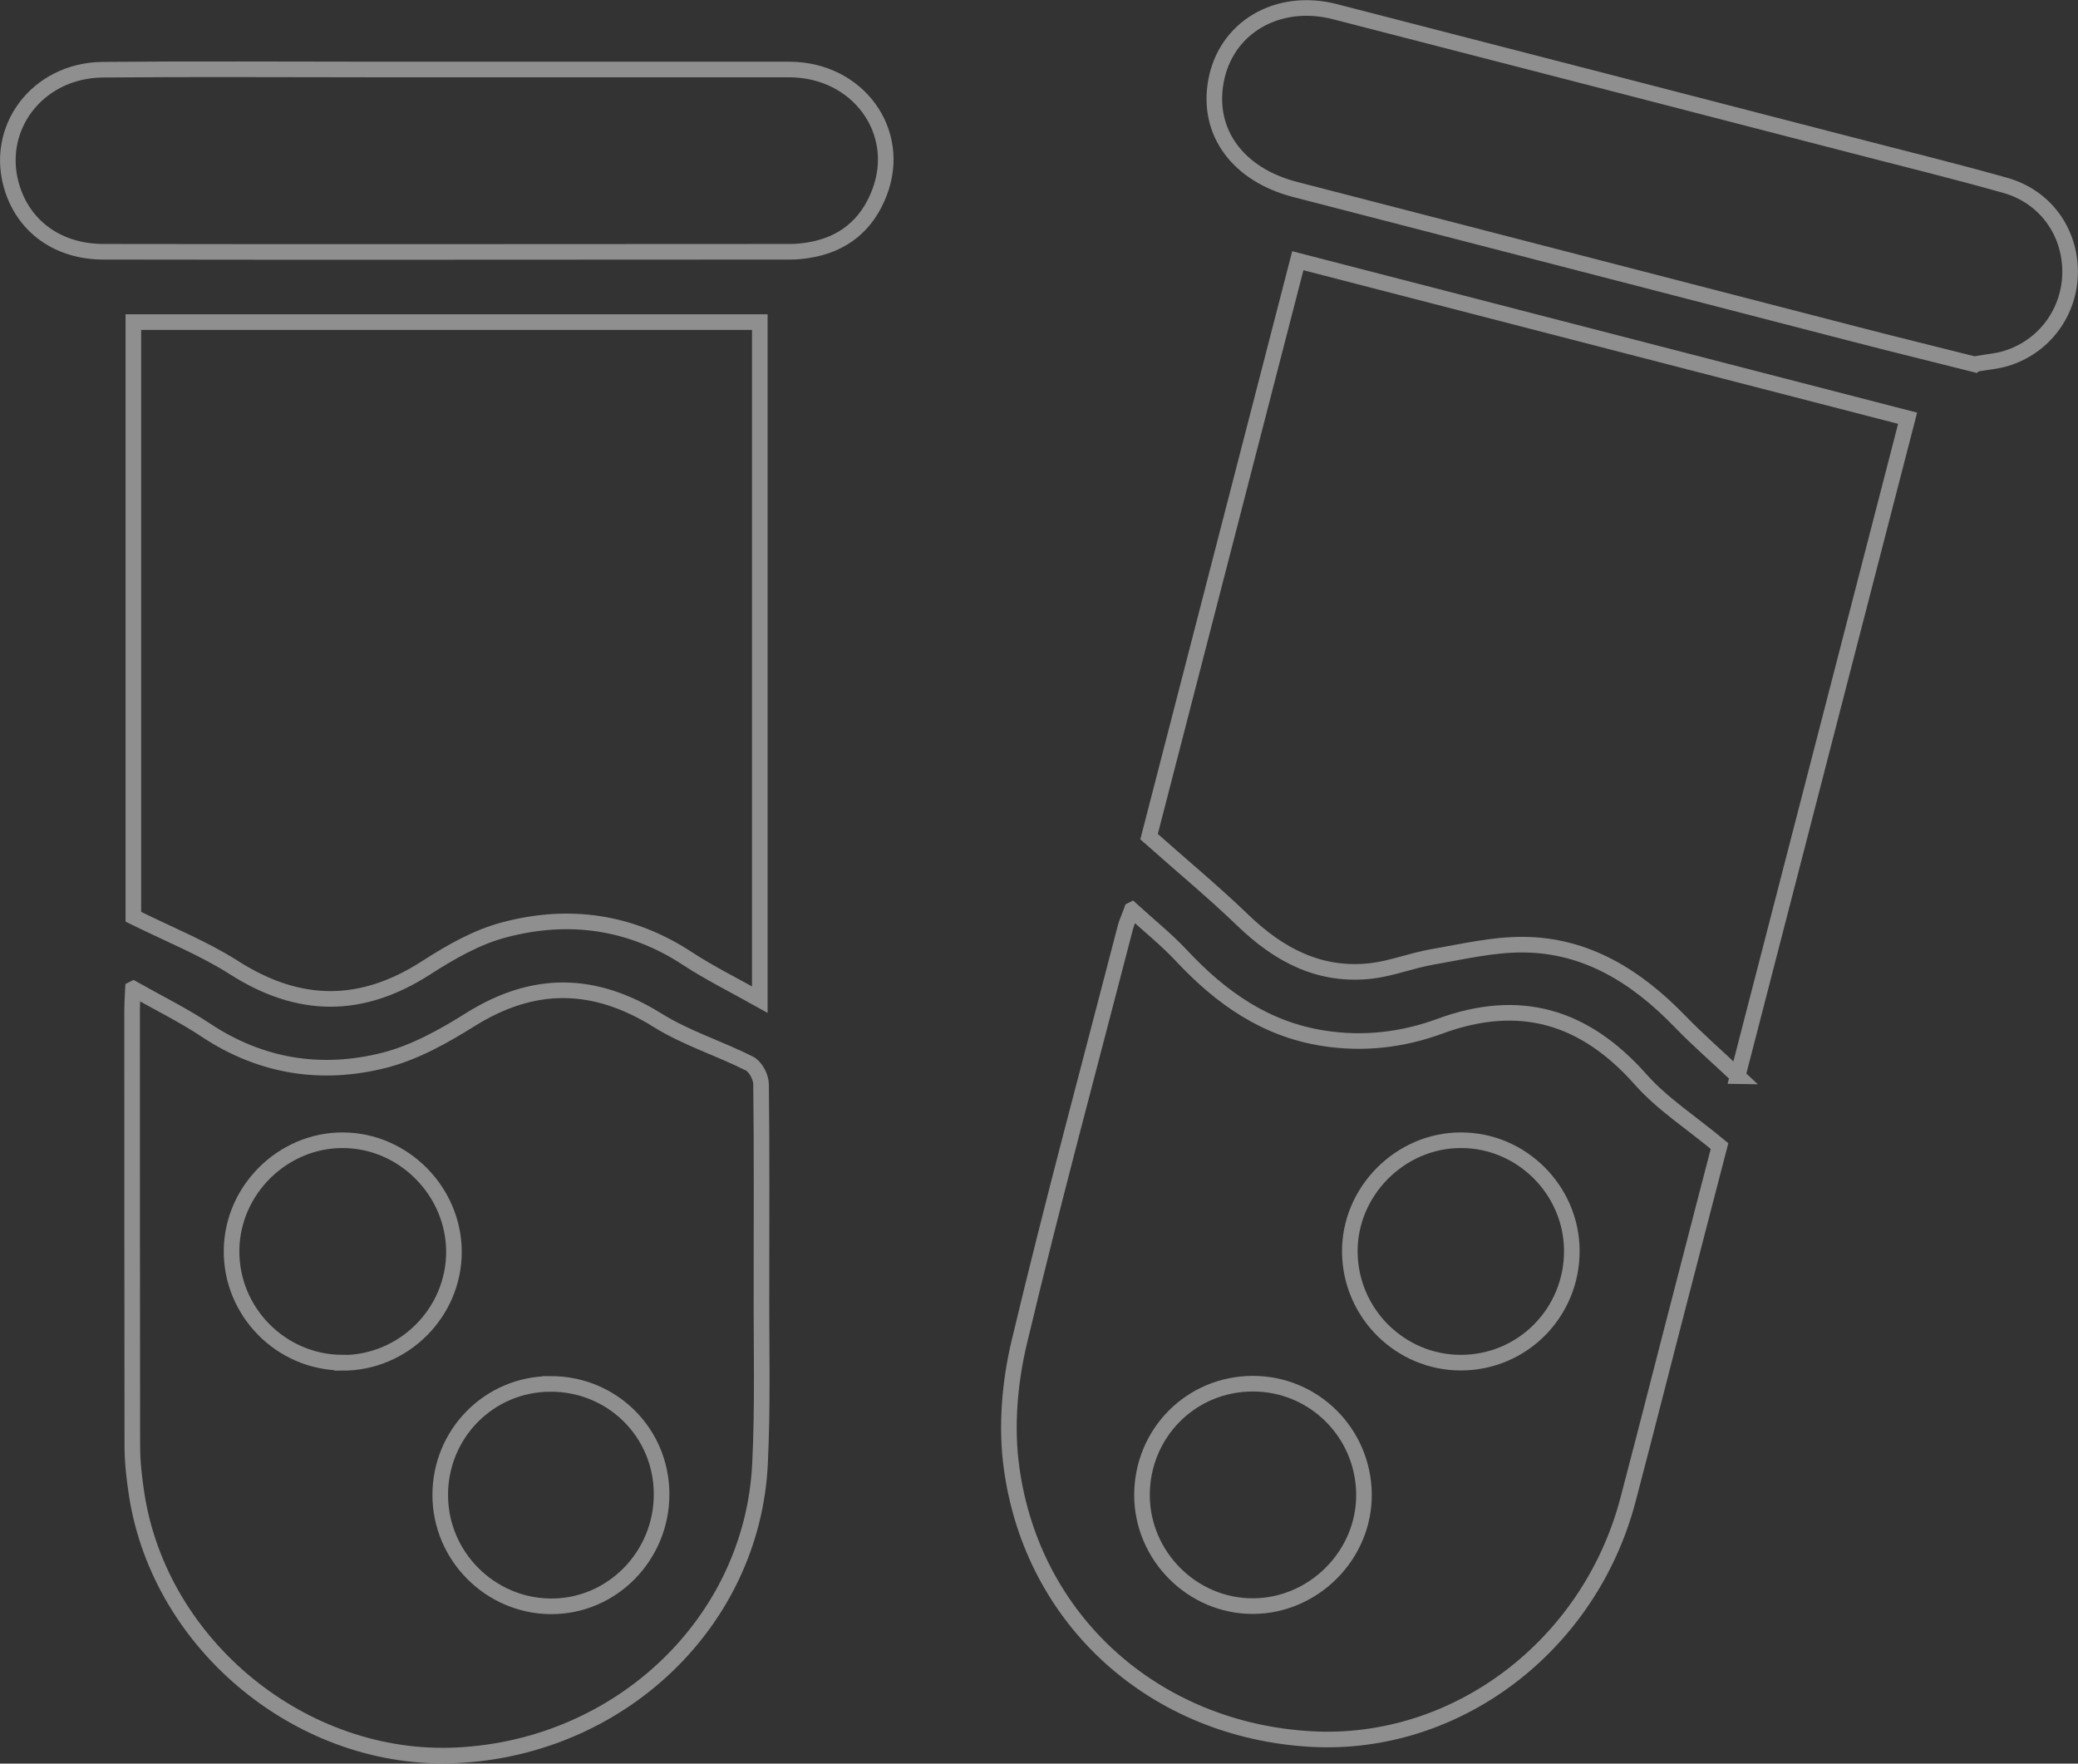 <?xml version="1.0" encoding="UTF-8"?><svg id="Capa_2" xmlns="http://www.w3.org/2000/svg" viewBox="0 0 99.88 84.76"><rect x="0" y="0" width="99.88" height="84.76" fill="#333333" stroke="none"/><defs><style>.cls-1{fill:none;stroke:#fff;stroke-miterlimit:10;stroke-width:.75px;}.cls-2{opacity:.45;}</style></defs><g id="Capa_1-2"><g class="cls-2"><path class="cls-1" d="m36.52,48.04V15.48H6.41v28.58c1.74.86,3.37,1.51,4.83,2.44,3.13,2,6.14,2.02,9.26,0,1.17-.75,2.44-1.48,3.77-1.82,3.08-.81,6.06-.4,8.79,1.4,1.04.68,2.17,1.24,3.46,1.96Zm-30.13-.51c-.03.59-.04.79-.04.99,0,6.98,0,13.96.01,20.95,0,.79.09,1.58.21,2.36,1.13,7.29,8.01,12.89,15.38,12.53,7.87-.38,14.2-6.4,14.58-13.99.14-2.85.06-5.71.07-8.56,0-3.23.02-6.47-.02-9.7,0-.34-.26-.84-.55-.99-1.46-.74-3.06-1.23-4.43-2.09-3.04-1.89-5.95-1.93-8.99-.03-1.29.81-2.69,1.59-4.15,1.96-3.01.76-5.92.31-8.58-1.46-1.04-.69-2.17-1.25-3.47-1.98ZM21.56,3.34c-1.14,0-2.27,0-3.41,0-4.4,0-8.81-.03-13.21.01-3.18.03-5.29,2.88-4.33,5.77.61,1.83,2.23,2.98,4.37,2.98,11.01.02,22.02,0,33.03,0,.27,0,.55-.03.82-.07,1.68-.26,2.84-1.2,3.44-2.77,1.13-2.93-1.02-5.9-4.31-5.92h-16.41Z"/><path class="cls-1" d="m83.52,51.72c2.77-10.72,5.46-21.14,8.17-31.62-9.82-2.54-19.52-5.04-29.31-7.57-2.43,9.41-4.83,18.71-7.15,27.68,1.61,1.43,3.11,2.67,4.5,4.01,1.75,1.69,3.72,2.73,6.2,2.44.98-.12,1.93-.5,2.91-.67,1.45-.25,2.91-.6,4.37-.59,3.07.02,5.48,1.56,7.56,3.71.82.85,1.72,1.63,2.76,2.61Zm-29.12-7.99c-.16.44-.25.62-.3.81-1.72,6.65-3.52,13.29-5.11,19.97-.46,1.93-.64,4.06-.37,6.02,1,7.39,6.92,12.64,14.42,13.05,6.95.38,13.36-4.46,15.21-11.5.92-3.49,1.8-6.99,2.71-10.48.58-2.26,1.17-4.51,1.69-6.52-1.37-1.14-2.76-2.03-3.8-3.21-2.69-3.03-5.8-3.96-9.64-2.55-1.79.66-3.68.88-5.59.58-2.79-.43-4.94-1.95-6.82-3.96-.71-.76-1.53-1.42-2.4-2.21Zm40.52-26.23c.62-.11,1.07-.14,1.49-.27,1.86-.56,3.09-2.25,3.09-4.17,0-1.93-1.2-3.61-3.11-4.15-2.48-.7-4.98-1.31-7.48-1.96-8.25-2.13-16.5-4.27-24.75-6.39-2.77-.71-5.27.78-5.72,3.38-.43,2.43,1.07,4.45,3.79,5.16,9.01,2.33,18.03,4.66,27.04,6.99,1.93.5,3.86.97,5.64,1.42Z"/><path class="cls-1" d="m16.44,65.49c-2.95-.02-5.35-2.46-5.31-5.42.04-2.9,2.48-5.29,5.37-5.27,2.9.02,5.3,2.44,5.32,5.34.01,2.95-2.42,5.37-5.38,5.36Z"/><path class="cls-1" d="m26.45,66.51c2.96-.01,5.33,2.32,5.35,5.27.02,2.99-2.38,5.44-5.33,5.42-2.92-.02-5.31-2.42-5.31-5.35,0-2.95,2.35-5.33,5.29-5.34Z"/><path class="cls-1" d="m70.22,65.49c-2.91,0-5.3-2.36-5.34-5.29-.04-2.93,2.42-5.41,5.35-5.4,2.91,0,5.31,2.4,5.32,5.31.01,2.98-2.37,5.38-5.34,5.38Z"/><path class="cls-1" d="m54.89,71.88c-.01-2.99,2.35-5.38,5.33-5.38,2.93,0,5.3,2.35,5.34,5.29.04,2.93-2.41,5.4-5.35,5.4-2.9,0-5.3-2.4-5.32-5.31Z"/></g></g></svg>